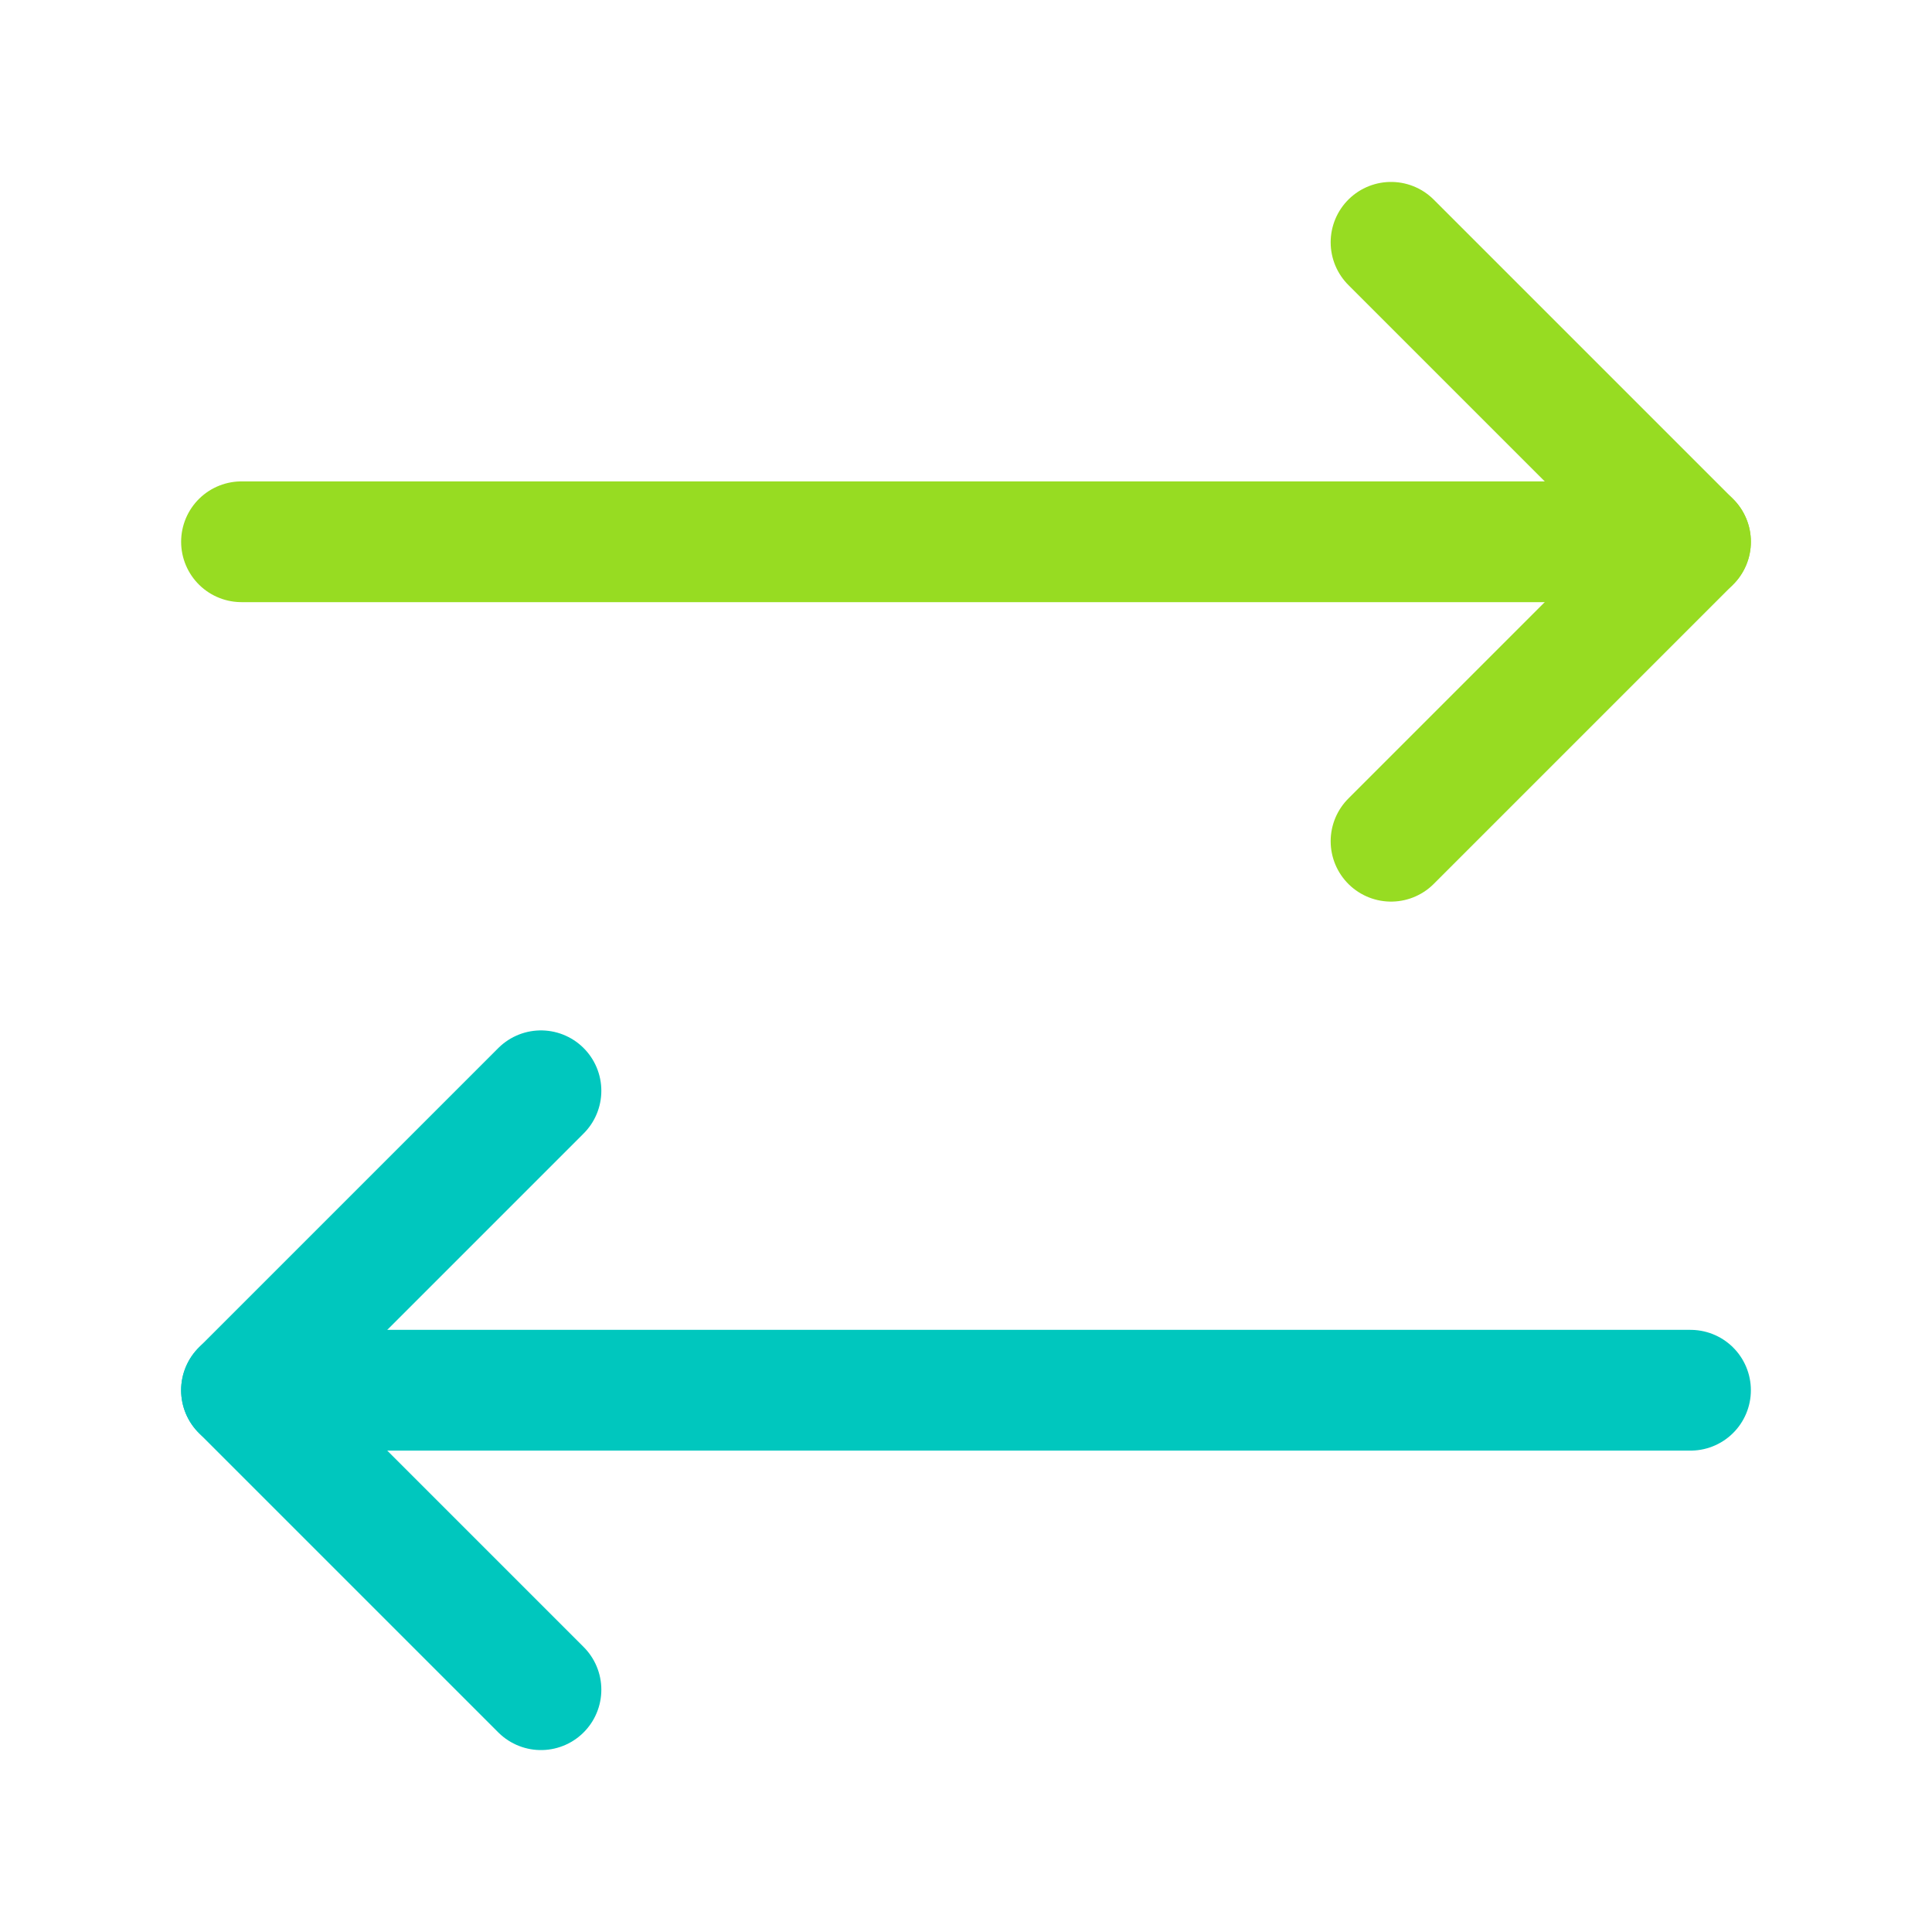 <svg width="24" height="24" viewBox="0 0 24 24" fill="none" xmlns="http://www.w3.org/2000/svg">
<path d="M17.28 10.45L21 6.73L17.28 3.01" stroke="#97DC22" stroke-width="1.5" stroke-linecap="round" stroke-linejoin="round"/>
<path d="M3 6.73H21" stroke="#97DC22" stroke-width="1.5" stroke-linecap="round" stroke-linejoin="round"/>
<path d="M6.72 13.55L3 17.27L6.72 20.99" stroke="#00C7BE" stroke-width="1.5" stroke-linecap="round" stroke-linejoin="round"/>
<path d="M21 17.27H3" stroke="#00C7BE" stroke-width="1.5" stroke-linecap="round" stroke-linejoin="round"/>
</svg>
